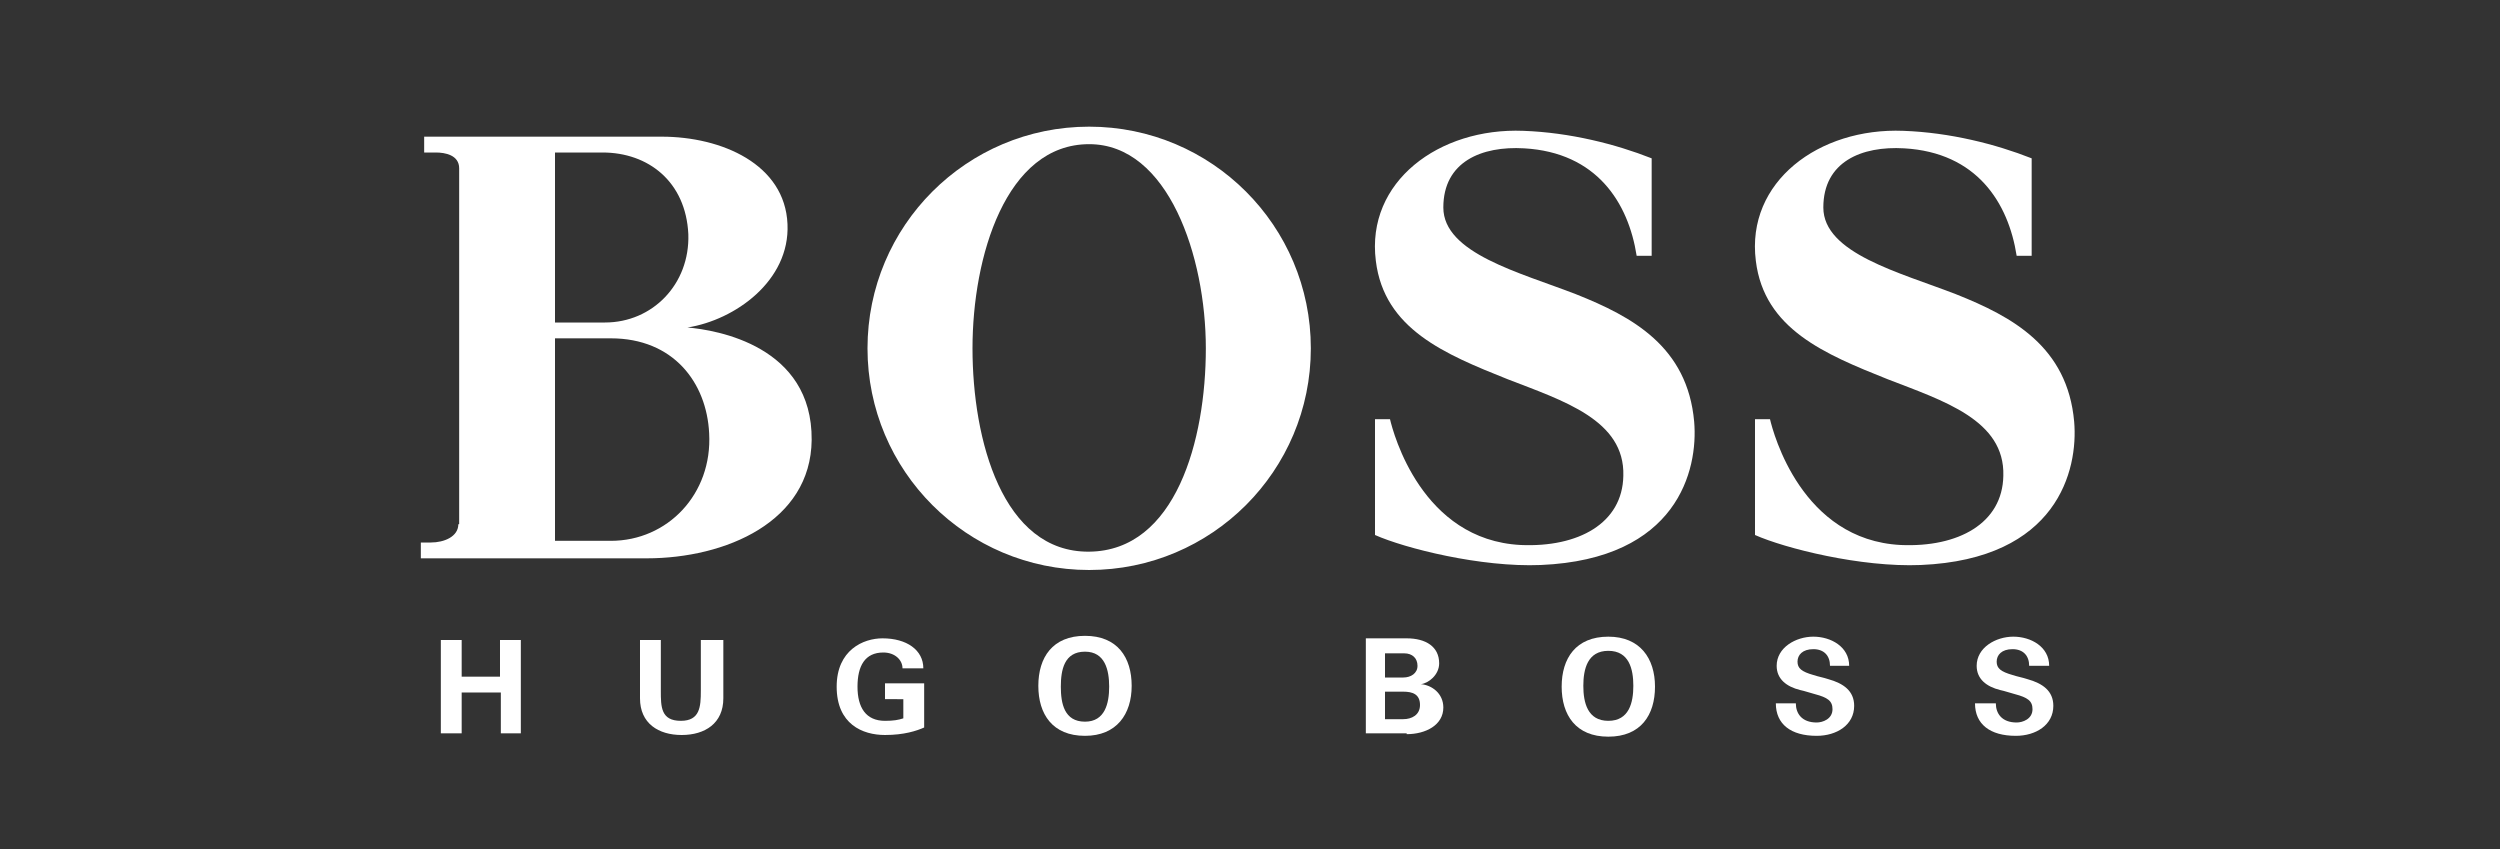 <?xml version="1.0" encoding="utf-8"?>
<!-- Generator: Adobe Illustrator 21.0.2, SVG Export Plug-In . SVG Version: 6.00 Build 0)  -->
<svg version="1.1" id="Layer_1" xmlns="http://www.w3.org/2000/svg" xmlns:xlink="http://www.w3.org/1999/xlink" x="0px" y="0px"
	 viewBox="0 0 300 101.9" style="enable-background:new 0 0 300 101.9;" xml:space="preserve">
<rect x="0" y="0" width="300" height="101.9" fill="#333333" stroke="none"/>
<style type="text/css">
	.st0{fill:#FFFFFF;}
</style>
<title>logos</title>
<g>
	<polygon class="st0" points="55.4,88 55.4,83.1 60.1,83.1 60.1,88 62.5,88 62.5,76.8 60,76.8 60,81.2 55.4,81.2 55.4,76.8 
		52.9,76.8 52.9,88 	"/>
	<path class="st0" d="M84.1,76.8v6.1c0,1.9-0.1,3.6-2.4,3.6c-2.4,0-2.4-1.7-2.4-3.6v-6.1h-2.5v7c0,3,2.2,4.4,5,4.4
		c2.8,0,5-1.4,5-4.4v-7H84.1z"/>
	<path class="st0" d="M108.4,83.9v2.3c-0.6,0.2-1.2,0.3-2.2,0.3c-2.3,0-3.3-1.6-3.3-4.1c0-2.5,0.9-4.1,3.1-4.1
		c1.4,0,2.3,0.9,2.3,1.9h2.5c0-2.2-2-3.6-4.9-3.6c-2.3,0-5.5,1.4-5.5,5.8c0,4.5,3.1,5.8,5.8,5.8c2.3,0,3.8-0.5,4.7-0.9V82h-4.7v1.9
		H108.4z"/>
	<path class="st0" d="M221.9,79.9c0-2.3-2.2-3.5-4.3-3.5c-2.1,0-4.4,1.3-4.4,3.5c0,1.6,1.2,2.5,2.8,2.9c0.5,0.1,1.4,0.4,1.8,0.5
		c1.5,0.4,2.1,0.8,2.1,1.8c0,1.2-1.2,1.6-1.9,1.6c-1.8,0-2.5-1.1-2.5-2.3h-2.4c0,2.5,1.8,3.9,4.9,3.9c2.4,0,4.5-1.3,4.5-3.6
		c0-1.8-1.3-2.7-3.1-3.2c-0.6-0.2-1.2-0.3-1.8-0.5c-1.4-0.4-1.9-0.8-1.9-1.6c0-0.8,0.6-1.5,1.9-1.5s2,0.8,2,2H221.9z"/>
	<path class="st0" d="M245.9,79.9c0-2.3-2.2-3.5-4.3-3.5c-2.1,0-4.4,1.3-4.4,3.5c0,1.6,1.2,2.5,2.8,2.9c0.5,0.1,1.4,0.4,1.8,0.5
		c1.5,0.4,2.1,0.8,2.1,1.8c0,1.2-1.2,1.6-1.9,1.6c-1.8,0-2.5-1.1-2.5-2.3H237c0,2.5,1.8,3.9,4.9,3.9c2.4,0,4.5-1.3,4.5-3.6
		c0-1.8-1.3-2.7-3.1-3.2c-0.6-0.2-1.2-0.3-1.8-0.5c-1.4-0.4-1.9-0.8-1.9-1.6c0-0.8,0.6-1.5,1.9-1.5c1.3,0,2,0.8,2,2H245.9z"/>
	<path class="st0" d="M130.2,88.3c3.8,0,5.6-2.6,5.6-6c0-3.4-1.7-6-5.6-6s-5.6,2.6-5.6,6C124.6,85.7,126.3,88.3,130.2,88.3
		 M130.2,78.2c2.4,0,2.9,2.2,2.9,4.2c0,2-0.5,4.2-2.9,4.2c-2.5,0-2.9-2.2-2.9-4.2C127.3,80.4,127.7,78.2,130.2,78.2"/>
	<path class="st0" d="M168.8,88.1c2.3,0,4.4-1.1,4.4-3.2c0-1.7-1.4-2.7-2.7-2.8c0.9-0.1,2.2-1.1,2.2-2.5c0-2-1.6-3-3.9-3h-4.9v11.4
		H168.8z M166.2,86.3v-3.3h2.2c1.1,0,2,0.3,2,1.6c0,1.2-1,1.7-2,1.7H166.2z M166.2,81.3v-2.9h2.3c1,0,1.6,0.6,1.6,1.5
		c0,0.9-0.8,1.4-1.7,1.4H166.2z"/>
	<path class="st0" d="M193,88.4c3.9,0,5.6-2.6,5.6-6c0-3.4-1.8-6-5.6-6c-3.9,0-5.6,2.6-5.6,6C187.4,85.8,189.1,88.4,193,88.4
		 M193,78.1c2.5,0,3,2.2,3,4.2c0,2-0.5,4.2-3,4.2c-2.5,0-3-2.2-3-4.2C190,80.3,190.5,78.1,193,78.1"/>
	<path class="st0" d="M203.3,50.6c0.5,5.8-2,16.5-18.4,17.2c-7.2,0.3-16.3-2-19.9-3.6V50.3h1.8c0.4,1.7,3.8,14.5,15.7,15.1
		c6.9,0.3,12.2-2.6,12.3-8.3c0.2-6.7-7.2-9-13.9-11.6c-7.5-3-14.8-6-15.8-14.2c-1.2-9.5,7.6-16,17.7-15.6c5.6,0.2,11.1,1.6,15.4,3.3
		v11.7h-1.8c-1-6.4-4.8-12.4-13.5-12.9c-5.1-0.3-9.7,1.6-9.7,7.1c0,5.5,9.2,7.8,15.9,10.4C195.9,38,202.5,41.6,203.3,50.6"/>
	<path class="st0" d="M248.9,50.6c0.5,5.8-2,16.5-18.4,17.2c-7.2,0.3-16.3-2-19.9-3.6V50.3h1.8c0.4,1.7,3.8,14.5,15.7,15.1
		c6.9,0.3,12.2-2.6,12.3-8.3c0.2-6.7-7.2-9-13.9-11.6c-7.5-3-14.8-6-15.8-14.2c-1.2-9.5,7.6-16,17.7-15.6c5.6,0.2,11.1,1.6,15.4,3.3
		v11.7h-1.8c-1-6.4-4.8-12.4-13.5-12.9c-5.1-0.3-9.7,1.6-9.7,7.1c0,5.5,9.2,7.8,15.9,10.4C241.5,38,248.1,41.6,248.9,50.6"/>
	<path class="st0" d="M104.1,41.8c0-14.7,11.9-26.6,26.6-26.6c14.7,0,26.6,11.9,26.6,26.6c0,14.7-11.9,26.6-26.6,26.6
		C116,68.4,104.1,56.5,104.1,41.8 M130.7,66.2c10.4-0.1,14-13.4,14-24.4c0-11-4.5-24.5-14-24.5c-10,0-14,13.5-14,24.5
		C116.7,52.8,120.3,66.3,130.7,66.2"/>
	<path class="st0" d="M55,62.9c0,1.5-1.7,2.2-3.3,2.2h-1.2V67h27.1c9.5,0,19.7-4.4,19.8-14.2C97.5,41.5,86,39.6,82.5,39.3
		c5.7-0.9,12.3-5.6,12-12.4c-0.3-7.2-7.9-10.5-15.1-10.5l-28.5,0v1.9h1.4c1.1,0,2.8,0.3,2.8,1.9V62.9z M66.6,64.9V40.6h6.7
		c7.5,0,11.5,5.3,11.8,11.4c0.4,7.3-5,12.9-11.8,12.9H66.6z M66.6,38.7V18.3h5.7c5.5,0,10,3.5,10.3,9.8c0.2,6-4.3,10.6-10,10.6H66.6
		z"/>
</g>
</svg>
